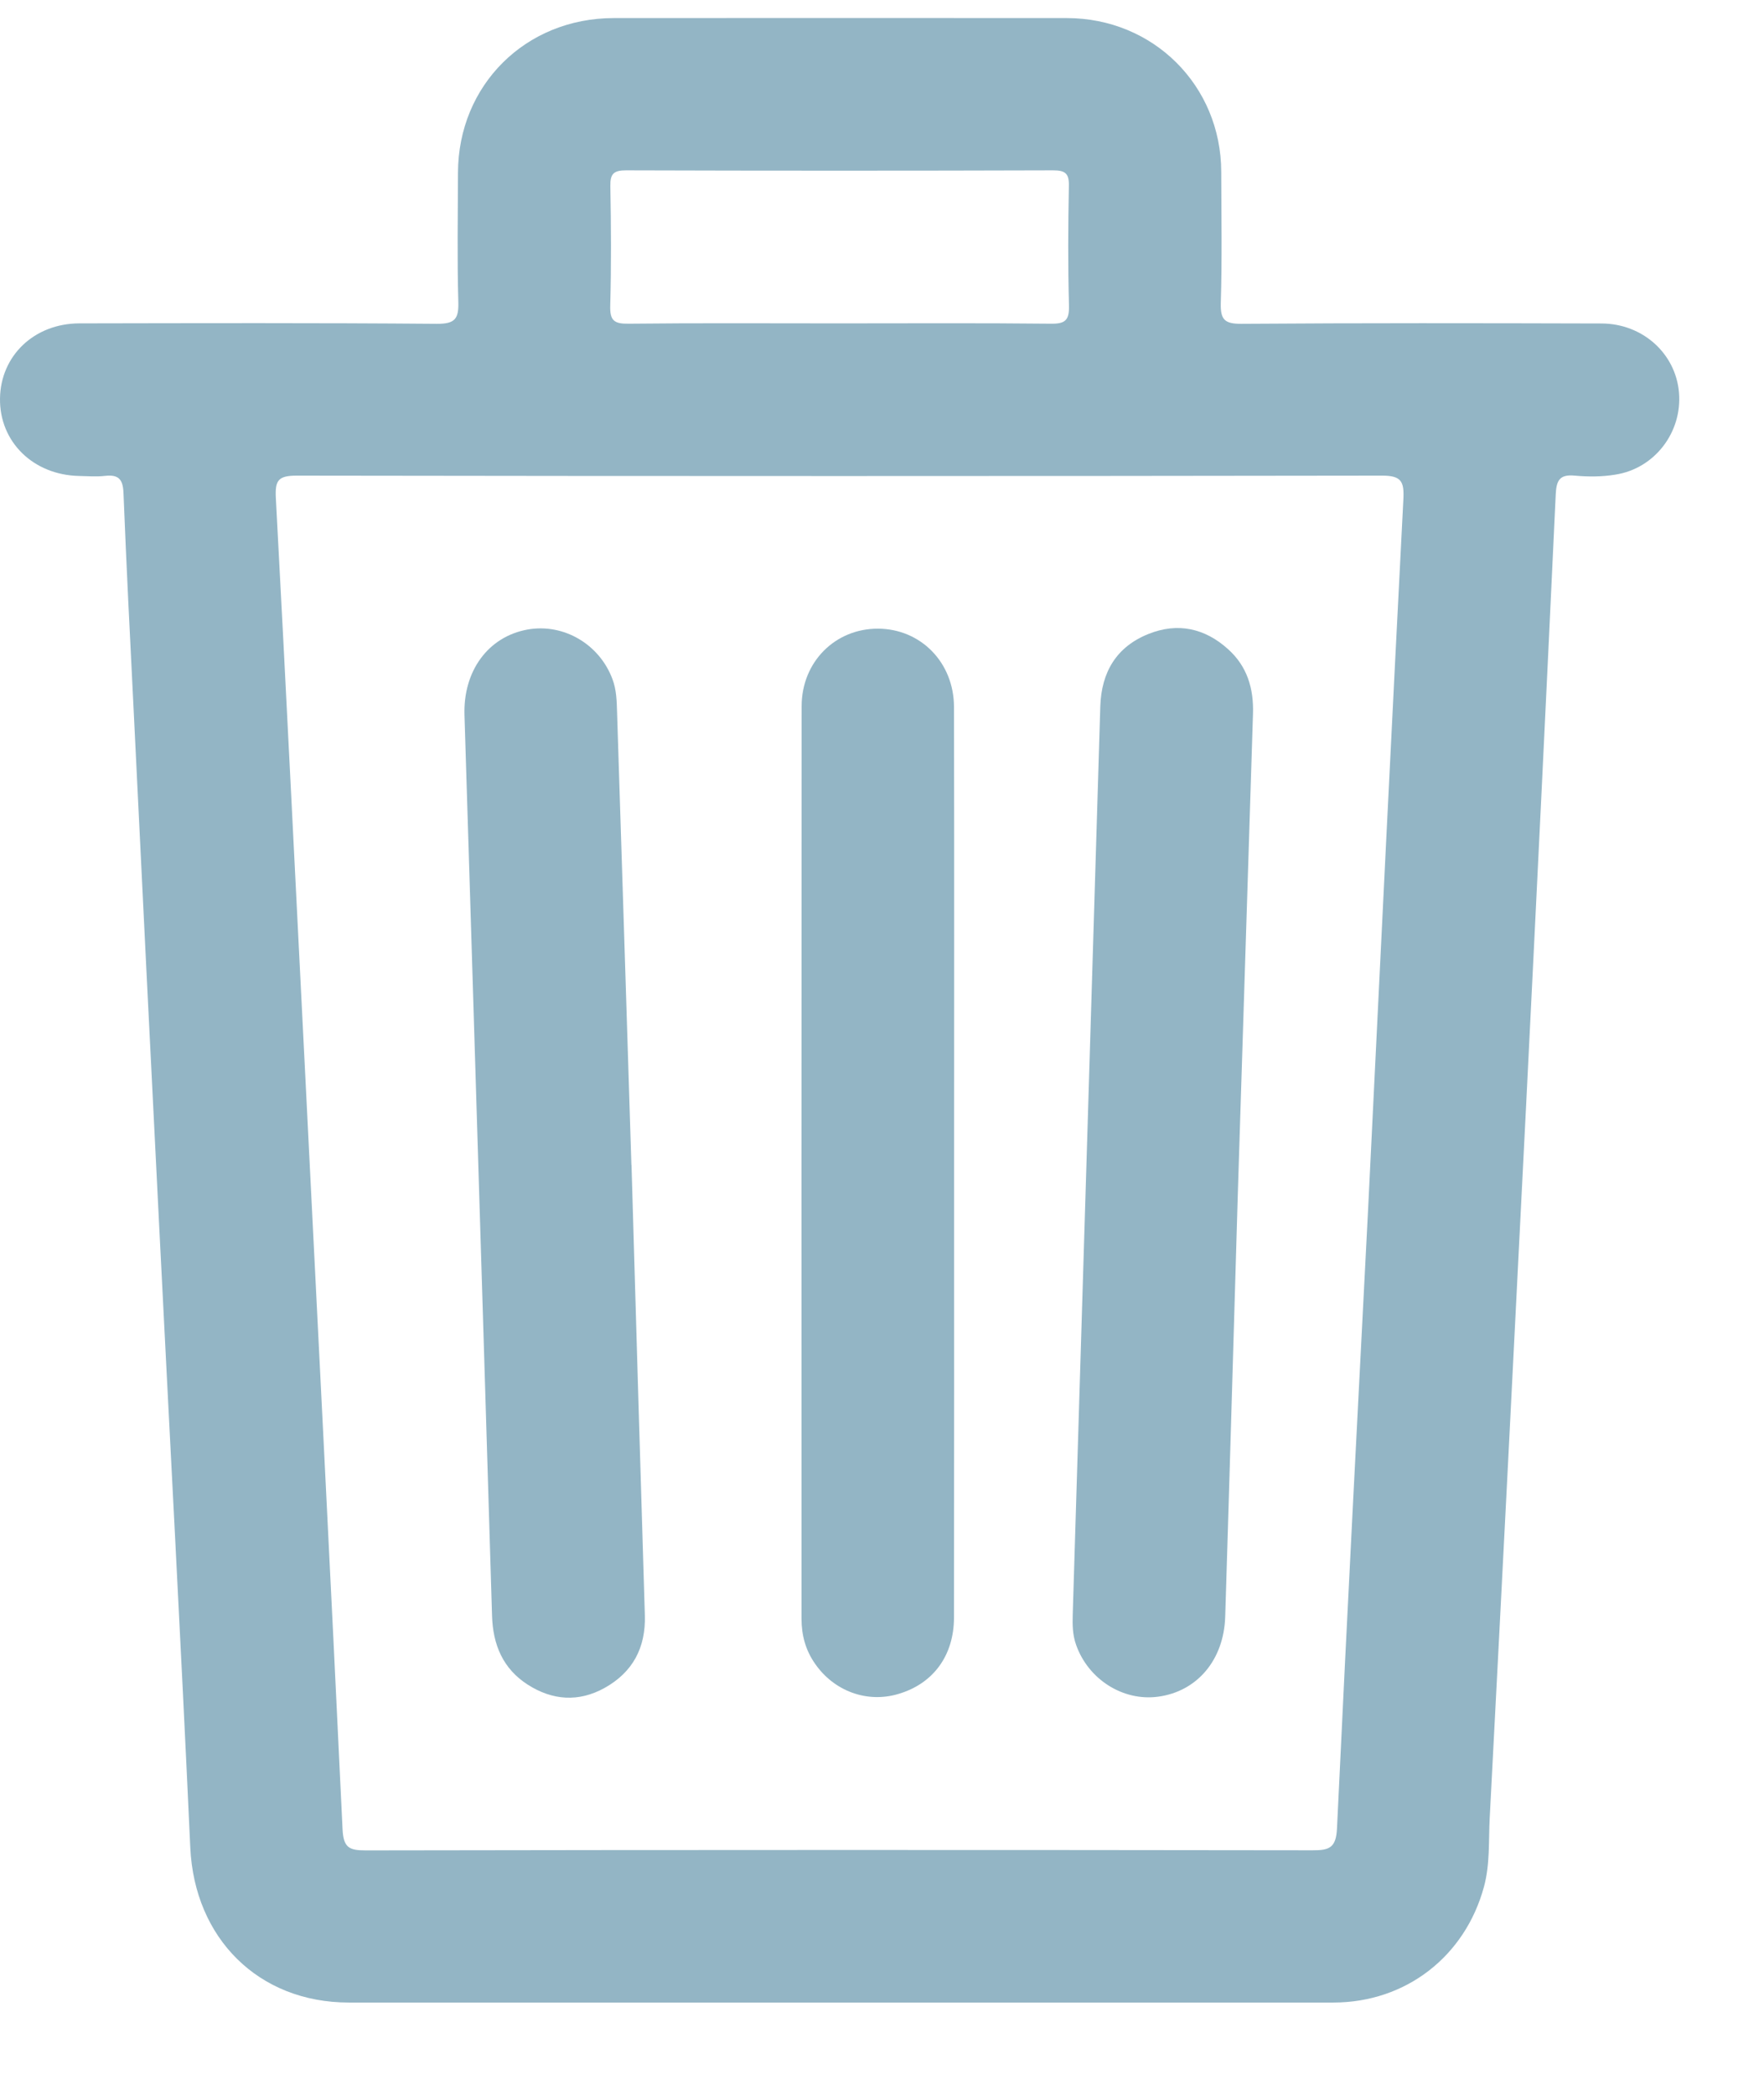 <svg width="16" height="19" viewBox="0 0 16 19" fill="none" xmlns="http://www.w3.org/2000/svg">
<path d="M15.229 3.561C15.199 3.207 14.9 2.935 14.526 2.934C13.437 2.931 12.348 2.929 11.26 2.937C11.106 2.938 11.069 2.898 11.073 2.748C11.085 2.351 11.078 1.955 11.077 1.558C11.075 0.776 10.461 0.164 9.676 0.164C8.306 0.163 6.937 0.163 5.567 0.164C4.767 0.164 4.156 0.772 4.154 1.567C4.153 1.956 4.146 2.346 4.157 2.734C4.162 2.89 4.13 2.938 3.962 2.937C2.88 2.928 1.799 2.931 0.718 2.933C0.309 2.935 0.006 3.227 8.0477e-05 3.613C-0.006 4.007 0.301 4.308 0.717 4.317C0.796 4.319 0.877 4.325 0.955 4.316C1.076 4.303 1.115 4.348 1.12 4.47C1.146 5.125 1.179 5.78 1.212 6.435C1.288 7.998 1.365 9.56 1.444 11.122C1.538 13 1.64 14.879 1.726 16.758C1.764 17.58 2.344 18.163 3.164 18.163C4.642 18.164 6.119 18.163 7.597 18.163C9.097 18.163 10.596 18.164 12.096 18.163C12.753 18.162 13.289 17.743 13.46 17.113C13.516 16.906 13.501 16.698 13.512 16.49C13.625 14.331 13.735 12.171 13.843 10.012C13.935 8.169 14.025 6.326 14.111 4.483C14.117 4.355 14.148 4.301 14.284 4.314C14.405 4.325 14.531 4.325 14.651 4.305C15.009 4.25 15.259 3.92 15.229 3.561ZM5.536 1.689C5.534 1.577 5.565 1.545 5.679 1.545C6.969 1.549 8.26 1.549 9.551 1.545C9.663 1.545 9.698 1.573 9.695 1.688C9.688 2.048 9.686 2.409 9.696 2.77C9.699 2.903 9.665 2.938 9.531 2.936C8.889 2.929 8.247 2.933 7.606 2.933C6.971 2.933 6.336 2.929 5.702 2.936C5.569 2.938 5.531 2.907 5.535 2.771C5.545 2.41 5.543 2.05 5.536 1.689ZM12.729 4.528C12.626 6.53 12.528 8.531 12.408 10.989C12.328 12.549 12.222 14.565 12.127 16.581C12.119 16.759 12.059 16.783 11.904 16.782C9.041 16.778 6.179 16.778 3.316 16.783C3.165 16.783 3.115 16.757 3.107 16.59C2.998 14.279 2.879 11.968 2.764 9.657C2.677 7.943 2.594 6.229 2.502 4.517C2.494 4.358 2.522 4.314 2.691 4.314C5.971 4.319 9.252 4.319 12.533 4.314C12.711 4.313 12.737 4.367 12.729 4.528Z" fill="#93B5C5"/>
<path d="M8.654 10.562C8.654 11.931 8.655 13.3 8.653 14.669C8.653 15.017 8.464 15.271 8.149 15.364C7.866 15.449 7.565 15.34 7.392 15.089C7.307 14.967 7.27 14.832 7.27 14.682C7.27 11.923 7.269 9.164 7.271 6.404C7.272 6.001 7.578 5.7 7.965 5.702C8.35 5.704 8.652 6.007 8.653 6.412C8.656 7.795 8.654 9.179 8.654 10.562Z" fill="#93B5C5"/>
<path d="M11.227 10.84C11.195 11.911 11.156 13.287 11.113 14.663C11.101 15.057 10.857 15.342 10.504 15.389C10.185 15.432 9.871 15.231 9.761 14.92C9.728 14.828 9.727 14.736 9.73 14.643C9.813 11.898 9.898 9.153 9.98 6.407C9.99 6.095 10.127 5.866 10.417 5.75C10.681 5.644 10.928 5.697 11.139 5.888C11.312 6.043 11.372 6.244 11.365 6.472C11.322 7.825 11.279 9.18 11.227 10.84Z" fill="#93B5C5"/>
<path d="M5.728 10.566C5.768 11.928 5.807 13.289 5.849 14.651C5.858 14.946 5.738 15.168 5.483 15.31C5.248 15.44 5.011 15.423 4.787 15.28C4.561 15.135 4.471 14.917 4.463 14.656C4.418 13.18 4.374 11.703 4.328 10.226C4.29 8.98 4.252 7.733 4.213 6.487C4.2 6.085 4.428 5.775 4.784 5.71C5.113 5.651 5.439 5.844 5.556 6.162C5.592 6.259 5.594 6.359 5.597 6.46C5.641 7.828 5.684 9.197 5.727 10.566C5.728 10.566 5.728 10.566 5.728 10.566Z" fill="#93B5C5"/>
</svg>
